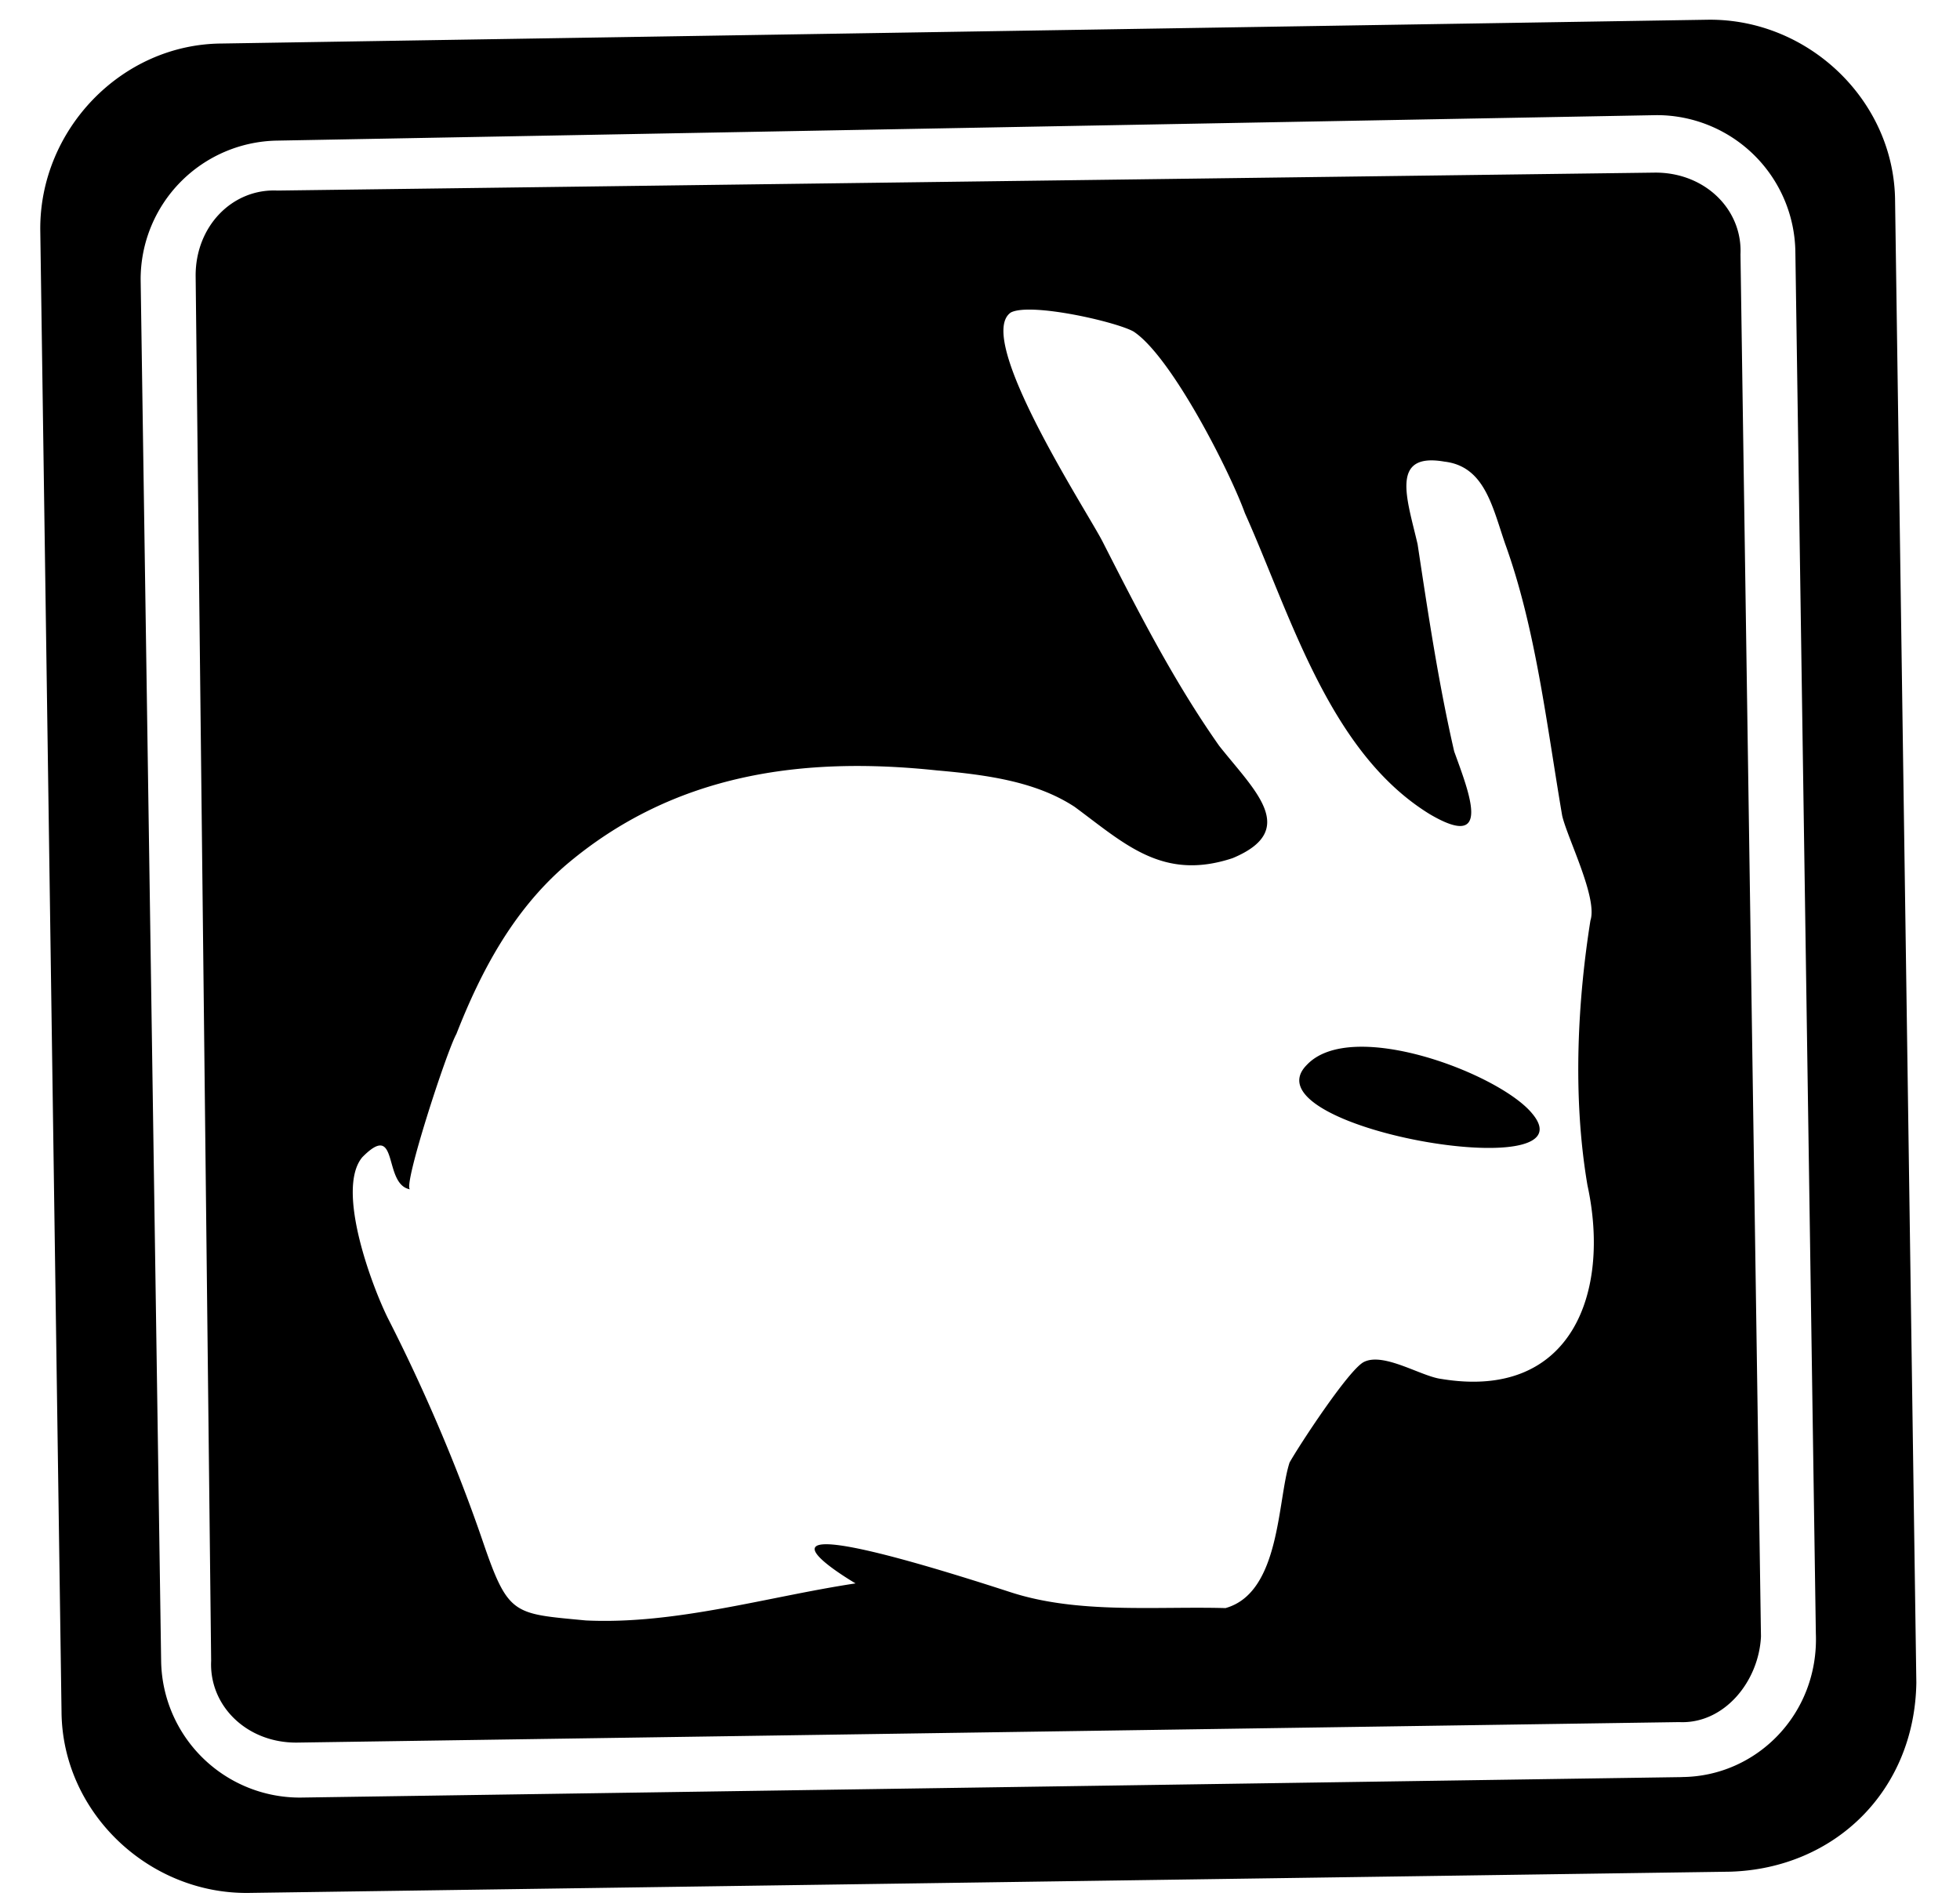 <svg xmlns="http://www.w3.org/2000/svg" width="33" height="32" viewBox="0 0 33 32"><path fill="currentColor" d="M25.794 18.749c-.552-.669-3.043-1.618-3.794-.813-1.044 1.06 4.856 2.068 3.794.813zm3.855 8.81l-.345-23.274c.036-.758-.6-1.384-1.442-1.378l-23.19.302c-.758-.036-1.384.6-1.378 1.442l.261 23.317c-.036.758.6 1.384 1.442 1.378l23.274-.345c.758.036 1.342-.684 1.378-1.442zm-9.011-.478c-1.179-.033-2.483.103-3.622-.267-5.317-1.727-2.611-.149-2.611-.149-1.472.222-3.025.696-4.541.624-1.222-.117-1.305-.074-1.736-1.334s-.988-2.56-1.586-3.734c-.256-.503-.901-2.182-.442-2.733.627-.636.34.46.804.541-.127-.041.614-2.32.78-2.616.413-1.055.952-2.07 1.831-2.834 1.84-1.571 4.027-1.841 6.259-1.605.885.077 1.685.198 2.32.614.847.625 1.483 1.252 2.658.864 1.133-.472.37-1.139-.225-1.892-.766-1.089-1.364-2.263-1.962-3.437-.256-.503-2.173-3.435-1.545-3.861.335-.171 1.769.155 2.065.321.635.416 1.617 2.345 1.875 3.058.771 1.72 1.42 4.03 3.111 5.069 1.057.623.671-.342.413-1.055-.261-1.134-.438-2.312-.616-3.489-.174-.756-.475-1.554.452-1.392.674.079.805.752 1.021 1.381.516 1.427.696 3.025.961 4.581.087.378.6 1.384.476 1.764-.201 1.264-.315 2.907-.05 4.462.393 1.807-.267 3.622-2.459 3.26-.337-.04-.972-.456-1.307-.285-.252.128-1.084 1.397-1.25 1.693-.206.633-.152 2.19-1.076 2.45zm11.627 1.258l-.358-24.958C31.894 1.697 30.453.319 28.769.332L3.727.733C2.043.746.665 2.187.678 3.871l.358 24.958c.013 1.684 1.454 3.062 3.138 3.049l24.958-.358c1.767-.055 3.104-1.37 3.133-3.181zm-3.945 1.588l-23.274.345a2.336 2.336 0 0 1-2.333-2.297L2.368 4.701a2.336 2.336 0 0 1 2.297-2.333l23.231-.429a2.334 2.334 0 0 1 2.332 2.297l.345 23.274c.052 1.347-.992 2.407-2.255 2.416z"/></svg>